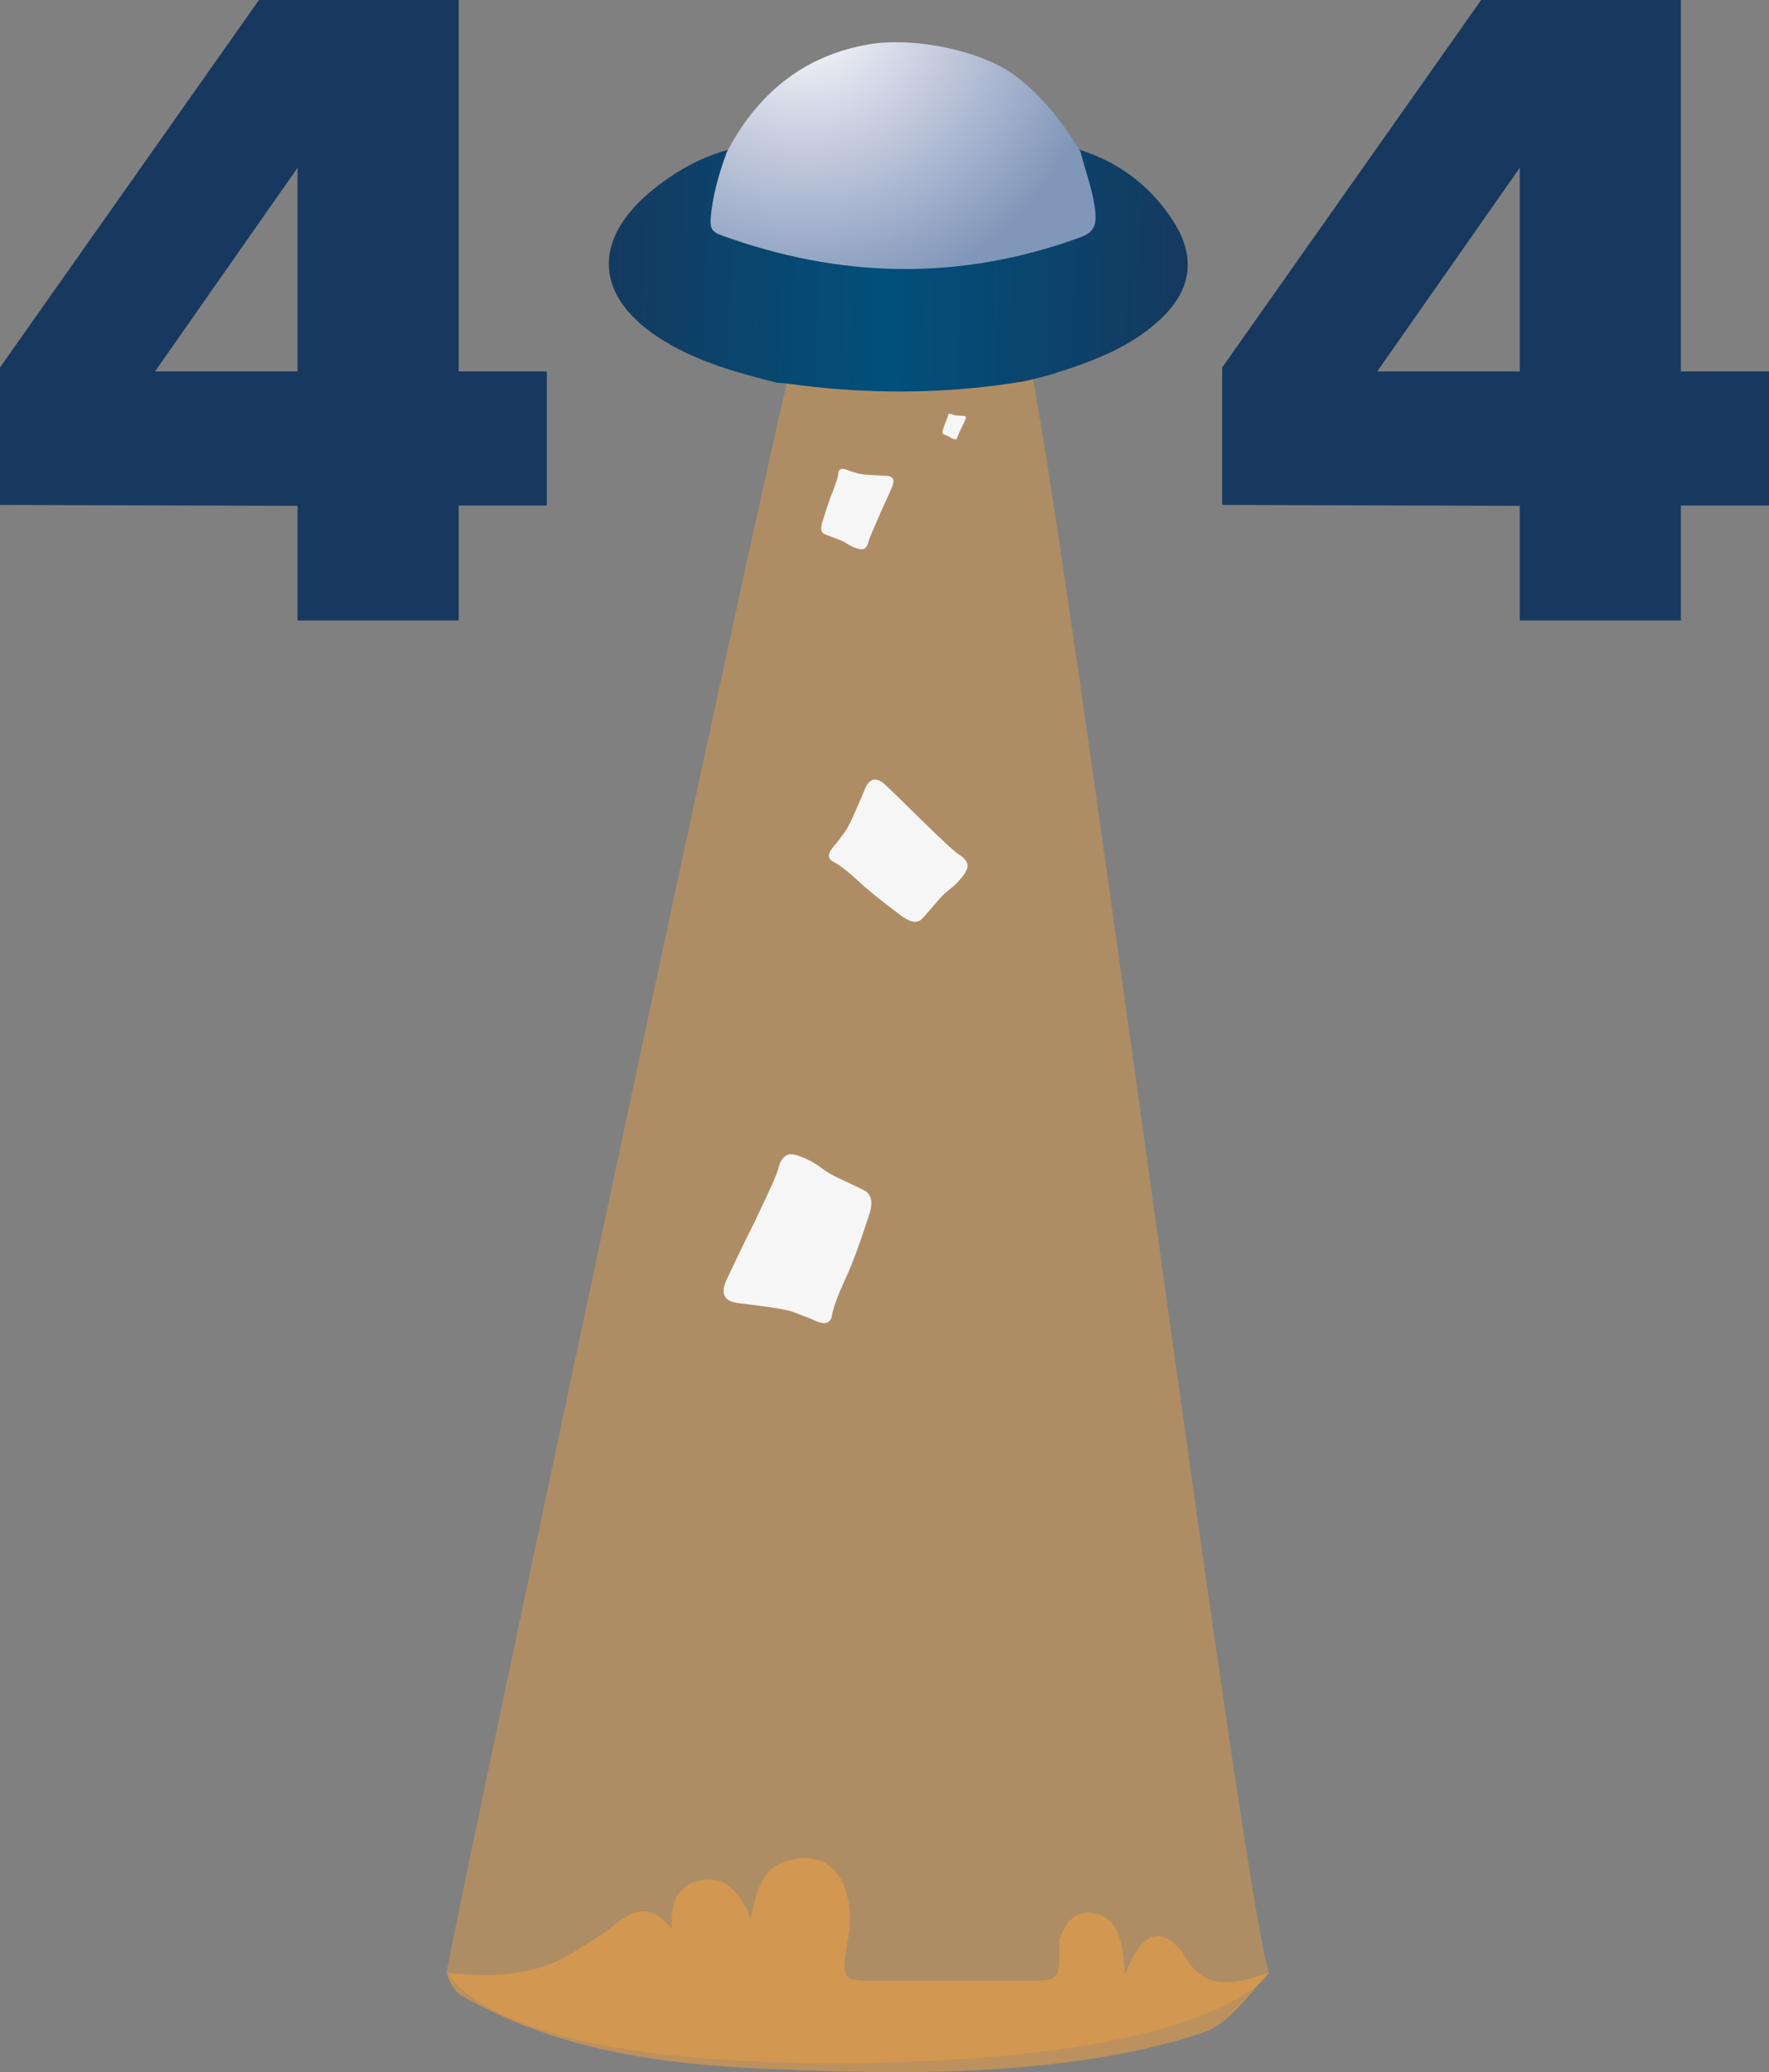 <?xml version="1.0" encoding="utf-8"?>
<!-- Generator: Adobe Illustrator 19.0.0, SVG Export Plug-In . SVG Version: 6.00 Build 0)  -->
<svg version="1.1" id="Capa_1" xmlns="http://www.w3.org/2000/svg" xmlns:xlink="http://www.w3.org/1999/xlink" x="0px" y="0px"
	 viewBox="0 0 582 681.7" style="enable-background:new 0 0 582 681.7;" xml:space="preserve">
<rect x="0" y="0" width="582" height="681.7" fill="#808080" stroke="none"/>
<style type="text/css">
	.st0{opacity:0.39;fill:#F6A23C;}
	.st1{opacity:0.51;fill:#F6A23C;}
	.st2{fill:#17385F;}
	.st3{fill:url(#XMLID_28_);}
	.st4{fill:url(#XMLID_29_);}
	.st5{fill:#F6F6F6;}
</style>
<path id="XMLID_336_" class="st0" d="M146.9,649c0.5-6.1,108.2-514,115.4-536.8c0.9,0.1,1.7,0.1,2.6,0.2c24.1,3.4,48.1,3.4,72.1-0.6
	c9.5,28,71,509.3,80.5,537.2c0.1,0.4-18.1,29.7-143.5,29.7C156.4,678.7,148.4,648.3,146.9,649z"/>
<path id="XMLID_335_" class="st1" d="M348.6,638.1c2.2-6.4,5.8-10,11.7-8.6c7.6,1.7,9.1,8.8,9.8,20.2c5.1-13.4,11.1-16.8,18.9-7.6
	c6.6,13,16.1,11.1,28.4,6.9c-6.4,7.2-13.5,17-21.1,19.5c-17.5,5.9-35.4,9-53.5,10.9c-30.3,3.2-60.6,2.5-90.8,1.2
	c-34.4-1.5-68.7-6-100.5-24.3c-1.6-0.9-3.6-3.8-4.6-7.3c14.9,1.5,28.9,1.3,42-6.9c4.2-2.8,8.7-5.1,12.6-8.4
	c6.3-5.1,12.3-8.2,19.6,0.9c-0.8-9.4,2.4-14.1,8.3-15.7c7.9-2.2,13.4,2,17.6,12c1.9-8.4,3.6-15.5,10.2-18.1
	c12-4.8,23.5,1.3,22.3,21.4c-0.2,1.3-0.2,2.6-0.5,3.9c-2.3,13.1-2,13.5,8.7,13.5c16.7,0,33.3,0,50,0
	C348.7,651.6,348.7,651.6,348.6,638.1z"/>
<g id="XMLID_331_">
	<path id="XMLID_332_" class="st2" d="M500,204.2v-37.8l-97.9-0.3v-45.2L487.3,0H553v122.2h29v44.1h-29v37.8H500z M453.1,122.2H500
		v-67L453.1,122.2z"/>
</g>
<g id="XMLID_327_">
	<path id="XMLID_328_" class="st2" d="M97.9,204.2v-37.8L0,166.1v-45.2L85.2,0h65.7v122.2h29v44.1h-29v37.8H97.9z M51,122.2h46.9
		v-67L51,122.2z"/>
</g>
<g id="XMLID_322_">
	<linearGradient id="XMLID_28_" gradientUnits="userSpaceOnUse" x1="393.824" y1="91.053" x2="193.192" y2="85.088">
		<stop  offset="0" style="stop-color:#16385E"/>
		<stop  offset="0.505" style="stop-color:#00507B"/>
		<stop  offset="1" style="stop-color:#16385E"/>
	</linearGradient>
	<path id="XMLID_325_" class="st3" d="M336.6,125.5c-26,4.3-52.1,4.3-78.2,0.6c-0.9-0.1-1.9-0.1-2.8-0.2
		c-12.8-3.2-25.5-6.7-36.9-13.6c-23.2-14-24.6-33.4-3.4-50.3c7.6-6,15.9-10.7,25.5-13c-2.5,6.9-4.5,13.9-5.1,21.3
		c-0.3,3.2,0.8,4.3,3.4,5.3c38.3,14,76.6,14.7,115,0.6c4-1.5,5-3.6,4.7-7.6c-0.5-6.8-3.1-13.1-4.8-19.7c13.5,4,24.3,11.9,31.9,23.7
		c7.7,11.9,6.2,22.7-4.1,32.4c-9.6,9-21.5,13.6-33.8,17.5C344.3,123.8,340.4,124.6,336.6,125.5z"/>
	<radialGradient id="XMLID_29_" cx="264.944" cy="2.452" r="98.115" gradientUnits="userSpaceOnUse">
		<stop  offset="0" style="stop-color:#1D71B8"/>
		<stop  offset="0" style="stop-color:#FFFFFF"/>
		<stop  offset="0.349" style="stop-color:#D4D9E7"/>
		<stop  offset="0.51" style="stop-color:#C1C8DC"/>
		<stop  offset="1" style="stop-color:#8197BA"/>
	</radialGradient>
	<path id="XMLID_323_" class="st4" d="M355.5,50c1.7,6.7,4.3,13.2,4.9,20.2c0.3,4-0.7,6.3-4.8,7.8c-39.5,14.5-78.9,13.7-118.3-0.6
		c-2.7-1-3.8-2.1-3.5-5.4c0.6-7.6,2.7-14.8,5.3-21.9c10-19.2,25.2-31.8,46.7-35.5c15.2-2.6,36.9,2.2,47.5,9.8
		C342.7,31.3,349.6,40.1,355.5,50z"/>
</g>
<path id="XMLID_340_" class="st5" d="M274.5,283.7c-4.1-1.9,0-5.3,1-6.7c3.2-4.5,2.8-2.5,8.8-16.8c0.5-1.3,1.4-3.3,3-3.7
	c1.7-0.4,3.5,1.2,4.3,2c5.8,5.5,10.3,10.1,12.3,12c6.6,6.4,10,9.6,11.7,10.7c0.6,0.4,2.4,1.5,2.7,3.3c0.1,1.1-0.3,2.2-2,4.3
	c-3,3.7-4.2,3.5-7.3,7c-0.4,0.4-2.3,2.7-4.3,5c-1.3,1.4-1.8,2.1-2.7,2.3c-2,0.6-4.2-0.9-5.7-2c-9.8-7.3-13.3-10.7-13.3-10.7
	C278.2,285.9,275.4,284.1,274.5,283.7z"/>
<path id="XMLID_402_" class="st5" d="M273.8,432.3c-0.7,5.5-6,1.8-7.9,1.2c-6.2-2.2-3.8-2.5-22.2-4.7c-1.7-0.2-4.2-0.5-5.2-2.3
	c-1.1-1.9,0.1-4.6,0.7-5.8c4.1-8.8,7.6-15.8,9.1-18.8c4.8-10.1,7.2-15.2,7.8-17.6c0.2-0.9,0.9-3.4,2.8-4.3c1.1-0.5,2.5-0.4,5.6,0.9
	c5.3,2.3,5.5,3.8,10.6,6.3c0.6,0.3,3.9,1.8,7.2,3.4c2.1,1,3,1.4,3.6,2.4c1.5,2.2,0.5,5.3-0.2,7.4c-4.6,14.2-7.2,19.5-7.2,19.5
	C275.1,427.2,274,431.1,273.8,432.3z"/>
<path id="XMLID_345_" class="st5" d="M275.8,155.8c0.2-2.7,3-1.1,4-0.8c3.2,0.9,2,1.1,11.2,1.5c0.8,0,2.1,0.1,2.7,0.9
	c0.6,0.9,0,2.2-0.2,2.8c-1.9,4.4-3.6,7.9-4.2,9.4c-2.2,5-3.3,7.5-3.6,8.7c-0.1,0.4-0.4,1.7-1.3,2.2c-0.6,0.3-1.3,0.3-2.8-0.2
	c-2.7-0.9-2.8-1.7-5.4-2.7c-0.3-0.1-2-0.8-3.7-1.4c-1.1-0.4-1.5-0.6-1.9-1c-0.8-1-0.3-2.6,0-3.6c2.1-7,3.3-9.7,3.3-9.7
	C275.3,158.3,275.8,156.4,275.8,155.8z"/>
<path id="XMLID_350_" class="st5" d="M311.9,136.6c0.1-0.9,1-0.3,1.3-0.3c1,0.3,0.6,0.4,3.6,0.5c0.3,0,0.7,0,0.9,0.3
	c0.2,0.3,0,0.7-0.1,0.9c-0.6,1.4-1.1,2.5-1.4,3c-0.7,1.6-1.1,2.4-1.2,2.8c0,0.1-0.1,0.5-0.4,0.7c-0.2,0.1-0.4,0.1-0.9-0.1
	c-0.9-0.3-0.9-0.5-1.7-0.9c-0.1,0-0.6-0.2-1.2-0.5c-0.3-0.1-0.5-0.2-0.6-0.3c-0.2-0.3-0.1-0.8,0-1.2c0.7-2.3,1.1-3.1,1.1-3.1
	C311.7,137.5,311.9,136.8,311.9,136.6z"/>
</svg>
